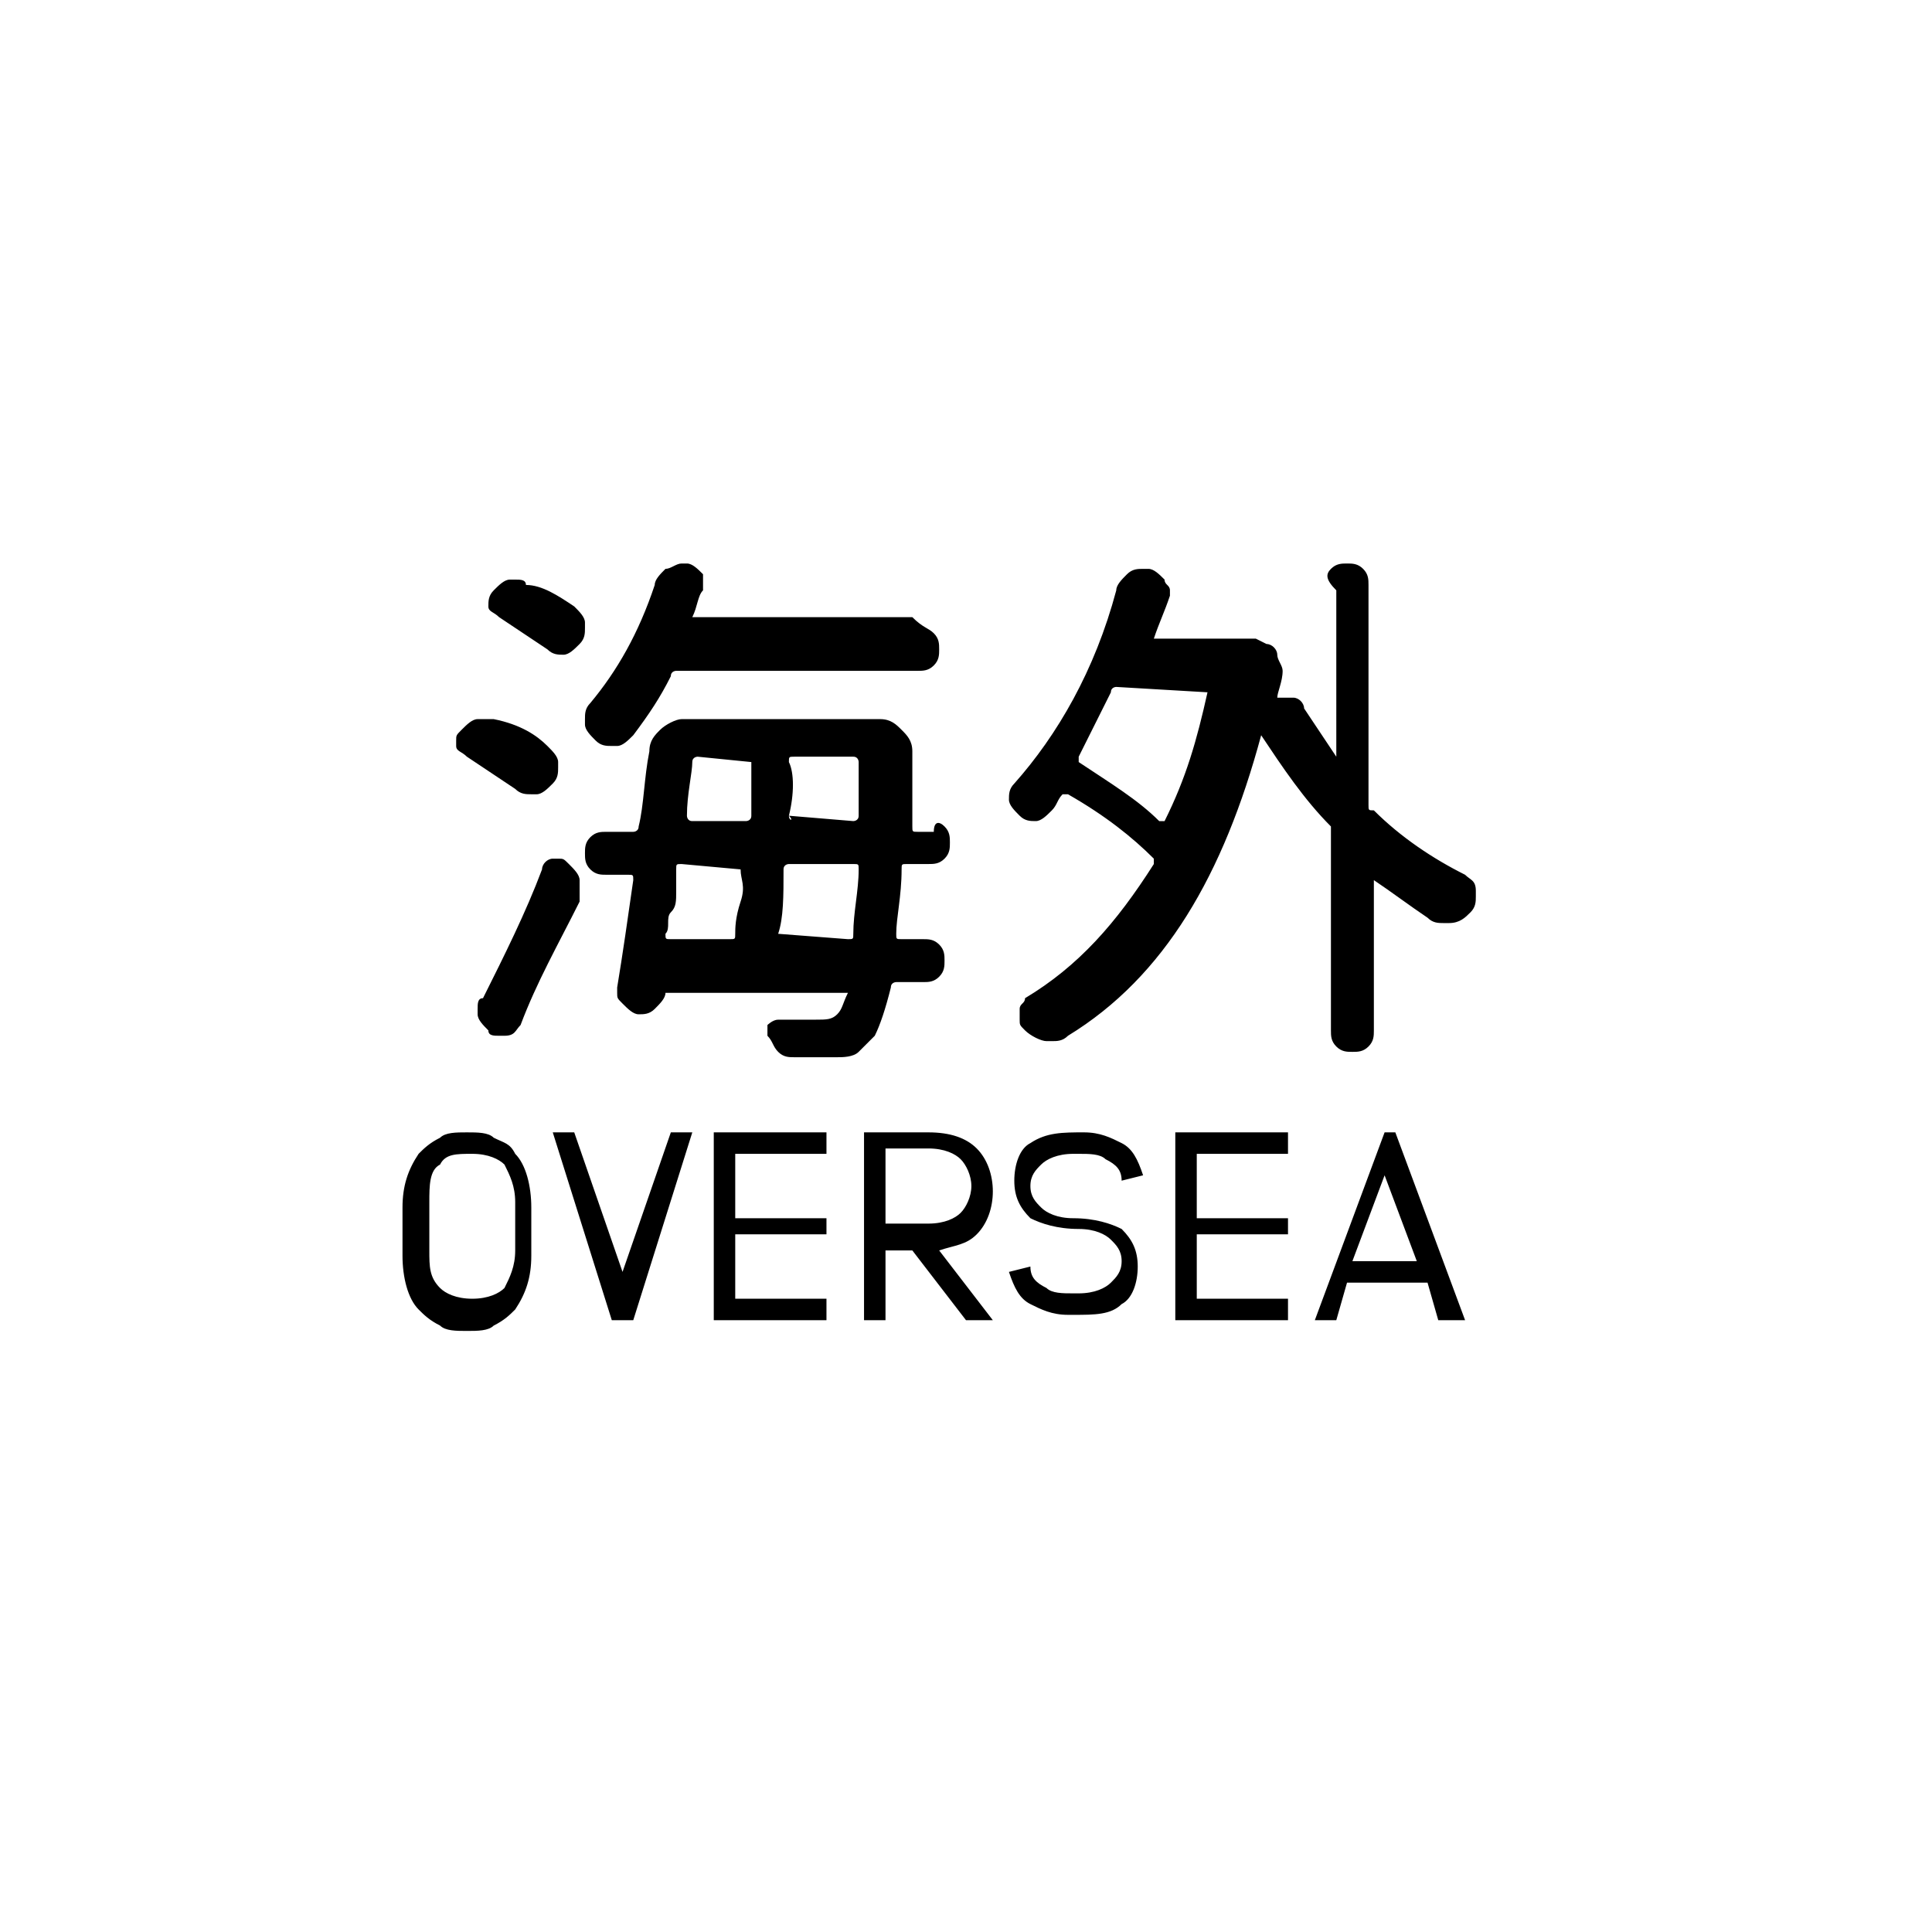 <svg version="1.1" id="图层_1" xmlns="http://www.w3.org/2000/svg" x="0" y="0" viewBox="0 0 36 36" xml:space="preserve"><style>.st1{enable-background:new}</style><path d="M0 0h36v36H0V0z" fill="#fff"/><g class="st1"><path d="M10.2 13.9c.1.1.2.2.2.3v.1c0 .1 0 .2-.1.3-.1.1-.2.2-.3.2h-.1c-.1 0-.2 0-.3-.1l-.9-.6c-.1-.1-.2-.1-.2-.2v-.1c0-.1 0-.1.1-.2s.2-.2.3-.2H9.2c.5.1.8.3 1 .5zm-.5 5.2c-.1.1-.1.2-.3.2h-.1c-.1 0-.2 0-.2-.1-.1-.1-.2-.2-.2-.3v-.1c0-.1 0-.2.1-.2.4-.8.8-1.6 1.1-2.4 0-.1.1-.2.2-.2h.1c.1 0 .1 0 .2.1s.2.2.2.3v.4c-.4.8-.8 1.5-1.1 2.3zm1-7.8c.1.1.2.2.2.3v.1c0 .1 0 .2-.1.3-.1.1-.2.2-.3.2-.1 0-.2 0-.3-.1l-.9-.6c-.1-.1-.2-.1-.2-.2s0-.2.1-.3c.1-.1.2-.2.3-.2h.1c.1 0 .2 0 .2.1.3 0 .6.2.9.4zm6.9 4.1c.1.1.1.2.1.3s0 .2-.1.3c-.1.1-.2.1-.3.1h-.4c-.1 0-.1 0-.1.1 0 .5-.1.9-.1 1.2 0 .1 0 .1.1.1h.4c.1 0 .2 0 .3.1s.1.2.1.3 0 .2-.1.3-.2.1-.3.1h-.5s-.1 0-.1.1c-.1.4-.2.7-.3.9l-.3.3c-.1.1-.3.1-.4.1h-.8c-.1 0-.2 0-.3-.1s-.1-.2-.2-.3v-.2s.1-.1.2-.1h.7c.2 0 .3 0 .4-.1.1-.1.1-.2.2-.4h-3.3-.1c0 .1-.1.2-.2.3-.1.1-.2.1-.3.1-.1 0-.2-.1-.3-.2-.1-.1-.1-.1-.1-.2v-.1c.1-.6.2-1.3.3-2 0-.1 0-.1-.1-.1h-.4c-.1 0-.2 0-.3-.1-.1-.1-.1-.2-.1-.3s0-.2.1-.3.2-.1.3-.1h.5s.1 0 .1-.1c.1-.4.1-.9.2-1.4 0-.2.1-.3.2-.4s.3-.2.4-.2h3.7c.2 0 .3.1.4.2s.2.2.2.4v1.4c0 .1 0 .1.1.1h.3c0-.2.1-.2.2-.1zm-.2-3.6c.1.1.1.2.1.3s0 .2-.1.3-.2.1-.3.1h-4.5s-.1 0-.1.1c-.2.4-.4.7-.7 1.1-.1.1-.2.2-.3.2h-.1c-.1 0-.2 0-.3-.1-.1-.1-.2-.2-.2-.3v-.1c0-.1 0-.2.1-.3.5-.6.9-1.3 1.2-2.2 0-.1.1-.2.2-.3.1 0 .2-.1.3-.1h.1c.1 0 .2.1.3.2V11c-.1.1-.1.3-.2.5H17c.2.2.3.2.4.3zm-3.6 4.4s0-.1 0 0l-1.1-.1c-.1 0-.1 0-.1.1v.4c0 .2 0 .3-.1.4s0 .3-.1.4c0 .1 0 .1.1.1h1.1c.1 0 .1 0 .1-.1s0-.3.1-.6 0-.4 0-.6zm.2-2c0-.1 0-.1 0 0l-1-.1s-.1 0-.1.1c0 .2-.1.6-.1 1 0 0 0 .1.1.1h1s.1 0 .1-.1v-1zm.5 3.2s0 .1 0 0l1.3.1c.1 0 .1 0 .1-.1 0-.4.1-.8.1-1.2 0-.1 0-.1-.1-.1h-1.2s-.1 0-.1.1c0 .5 0 .9-.1 1.2zm.2-2.2c0 .1.1.1 0 0l1.2.1s.1 0 .1-.1v-1s0-.1-.1-.1h-1.1c-.1 0-.1 0-.1.1.1.2.1.6 0 1zM24.8 10.6c.1-.1.2-.1.3-.1s.2 0 .3.1.1.2.1.3V15c0 .1 0 .1.1.1.5.5 1.1.9 1.7 1.2.1.1.2.1.2.3v.1c0 .1 0 .2-.1.3-.1.1-.2.2-.4.2h-.1c-.1 0-.2 0-.3-.1-.3-.2-.7-.5-1-.7v2.8c0 .1 0 .2-.1.3s-.2.1-.3.1-.2 0-.3-.1-.1-.2-.1-.3v-3.7-.1c-.5-.5-.9-1.1-1.3-1.7-.7 2.6-1.8 4.5-3.6 5.6-.1.1-.2.1-.3.1h-.1c-.1 0-.3-.1-.4-.2-.1-.1-.1-.1-.1-.2v-.2c0-.1.1-.1.1-.2 1-.6 1.7-1.4 2.4-2.5V16c-.4-.4-.9-.8-1.6-1.2h-.1c-.1.1-.1.2-.2.3-.1.1-.2.2-.3.2-.1 0-.2 0-.3-.1-.1-.1-.2-.2-.2-.3 0-.1 0-.2.1-.3.8-.9 1.5-2.1 1.9-3.6 0-.1.1-.2.2-.3.1-.1.2-.1.3-.1h.1c.1 0 .2.1.3.2 0 .1.1.1.1.2v.1c-.1.3-.2.5-.3.8H23.4l.2.1c.1 0 .2.1.2.2s.1.2.1.3c0 .2-.1.4-.1.5h.3c.1 0 .2.1.2.2l.6.9V11c-.2-.2-.2-.3-.1-.4zm-2.3 2.3l-1.7-.1s-.1 0-.1.1l-.6 1.2v.1c.6.4 1.1.7 1.5 1.1h.1c.4-.8.6-1.5.8-2.4z"/></g><g class="st1"><path d="M9.2 21.2c.2.1.3.1.4.3.2.2.3.6.3 1v.9c0 .4-.1.7-.3 1-.1.1-.2.2-.4.3-.1.1-.3.1-.5.1s-.4 0-.5-.1c-.2-.1-.3-.2-.4-.3-.2-.2-.3-.6-.3-1v-.9c0-.4.1-.7.3-1 .1-.1.2-.2.4-.3.1-.1.3-.1.5-.1s.4 0 .5.1zm-1 .5c-.2.1-.2.4-.2.7v.9c0 .3 0 .5.2.7.1.1.3.2.6.2s.5-.1.6-.2c.1-.2.2-.4.2-.7v-.9c0-.3-.1-.5-.2-.7-.1-.1-.3-.2-.6-.2s-.5 0-.6.2zM11.4 24.6l-1.1-3.5h.4l.9 2.6.9-2.6h.4l-1.1 3.5h-.4zM13.7 21.5v1.2h1.7v.3h-1.7v1.2h1.7v.4h-2.1v-3.5h2.1v.4h-1.7zM17.3 21.1c.4 0 .7.1.9.3.2.2.3.5.3.8 0 .3-.1.6-.3.8-.2.2-.4.2-.7.3l1 1.3H18l-1-1.3h-.5v1.3h-.4v-3.5h1.2zm-.8 1.7h.8c.3 0 .5-.1.6-.2.1-.1.2-.3.2-.5s-.1-.4-.2-.5c-.1-.1-.3-.2-.6-.2h-.8v1.4zM20.2 21.1c.3 0 .5.1.7.2.2.1.3.3.4.6l-.4.1c0-.2-.1-.3-.3-.4-.1-.1-.3-.1-.5-.1H20c-.3 0-.5.1-.6.2-.1.1-.2.2-.2.4s.1.3.2.4c.1.1.3.2.6.2.4 0 .7.1.9.2.2.2.3.4.3.7 0 .3-.1.6-.3.7-.2.2-.5.2-.9.2h-.1c-.3 0-.5-.1-.7-.2-.2-.1-.3-.3-.4-.6l.4-.1c0 .2.1.3.3.4.1.1.3.1.5.1h.1c.3 0 .5-.1.6-.2.1-.1.2-.2.2-.4s-.1-.3-.2-.4c-.1-.1-.3-.2-.6-.2-.4 0-.7-.1-.9-.2-.2-.2-.3-.4-.3-.7s.1-.6.3-.7c.3-.2.6-.2 1-.2zM22.3 21.5v1.2H24v.3h-1.7v1.2H24v.4h-2.1v-3.5H24v.4h-1.7zM26.8 24.6l-.2-.7h-1.5l-.2.7h-.4l1.3-3.5h.2l1.3 3.5h-.5zm-.4-1.1l-.6-1.6-.6 1.6h1.2z"/></g></svg>